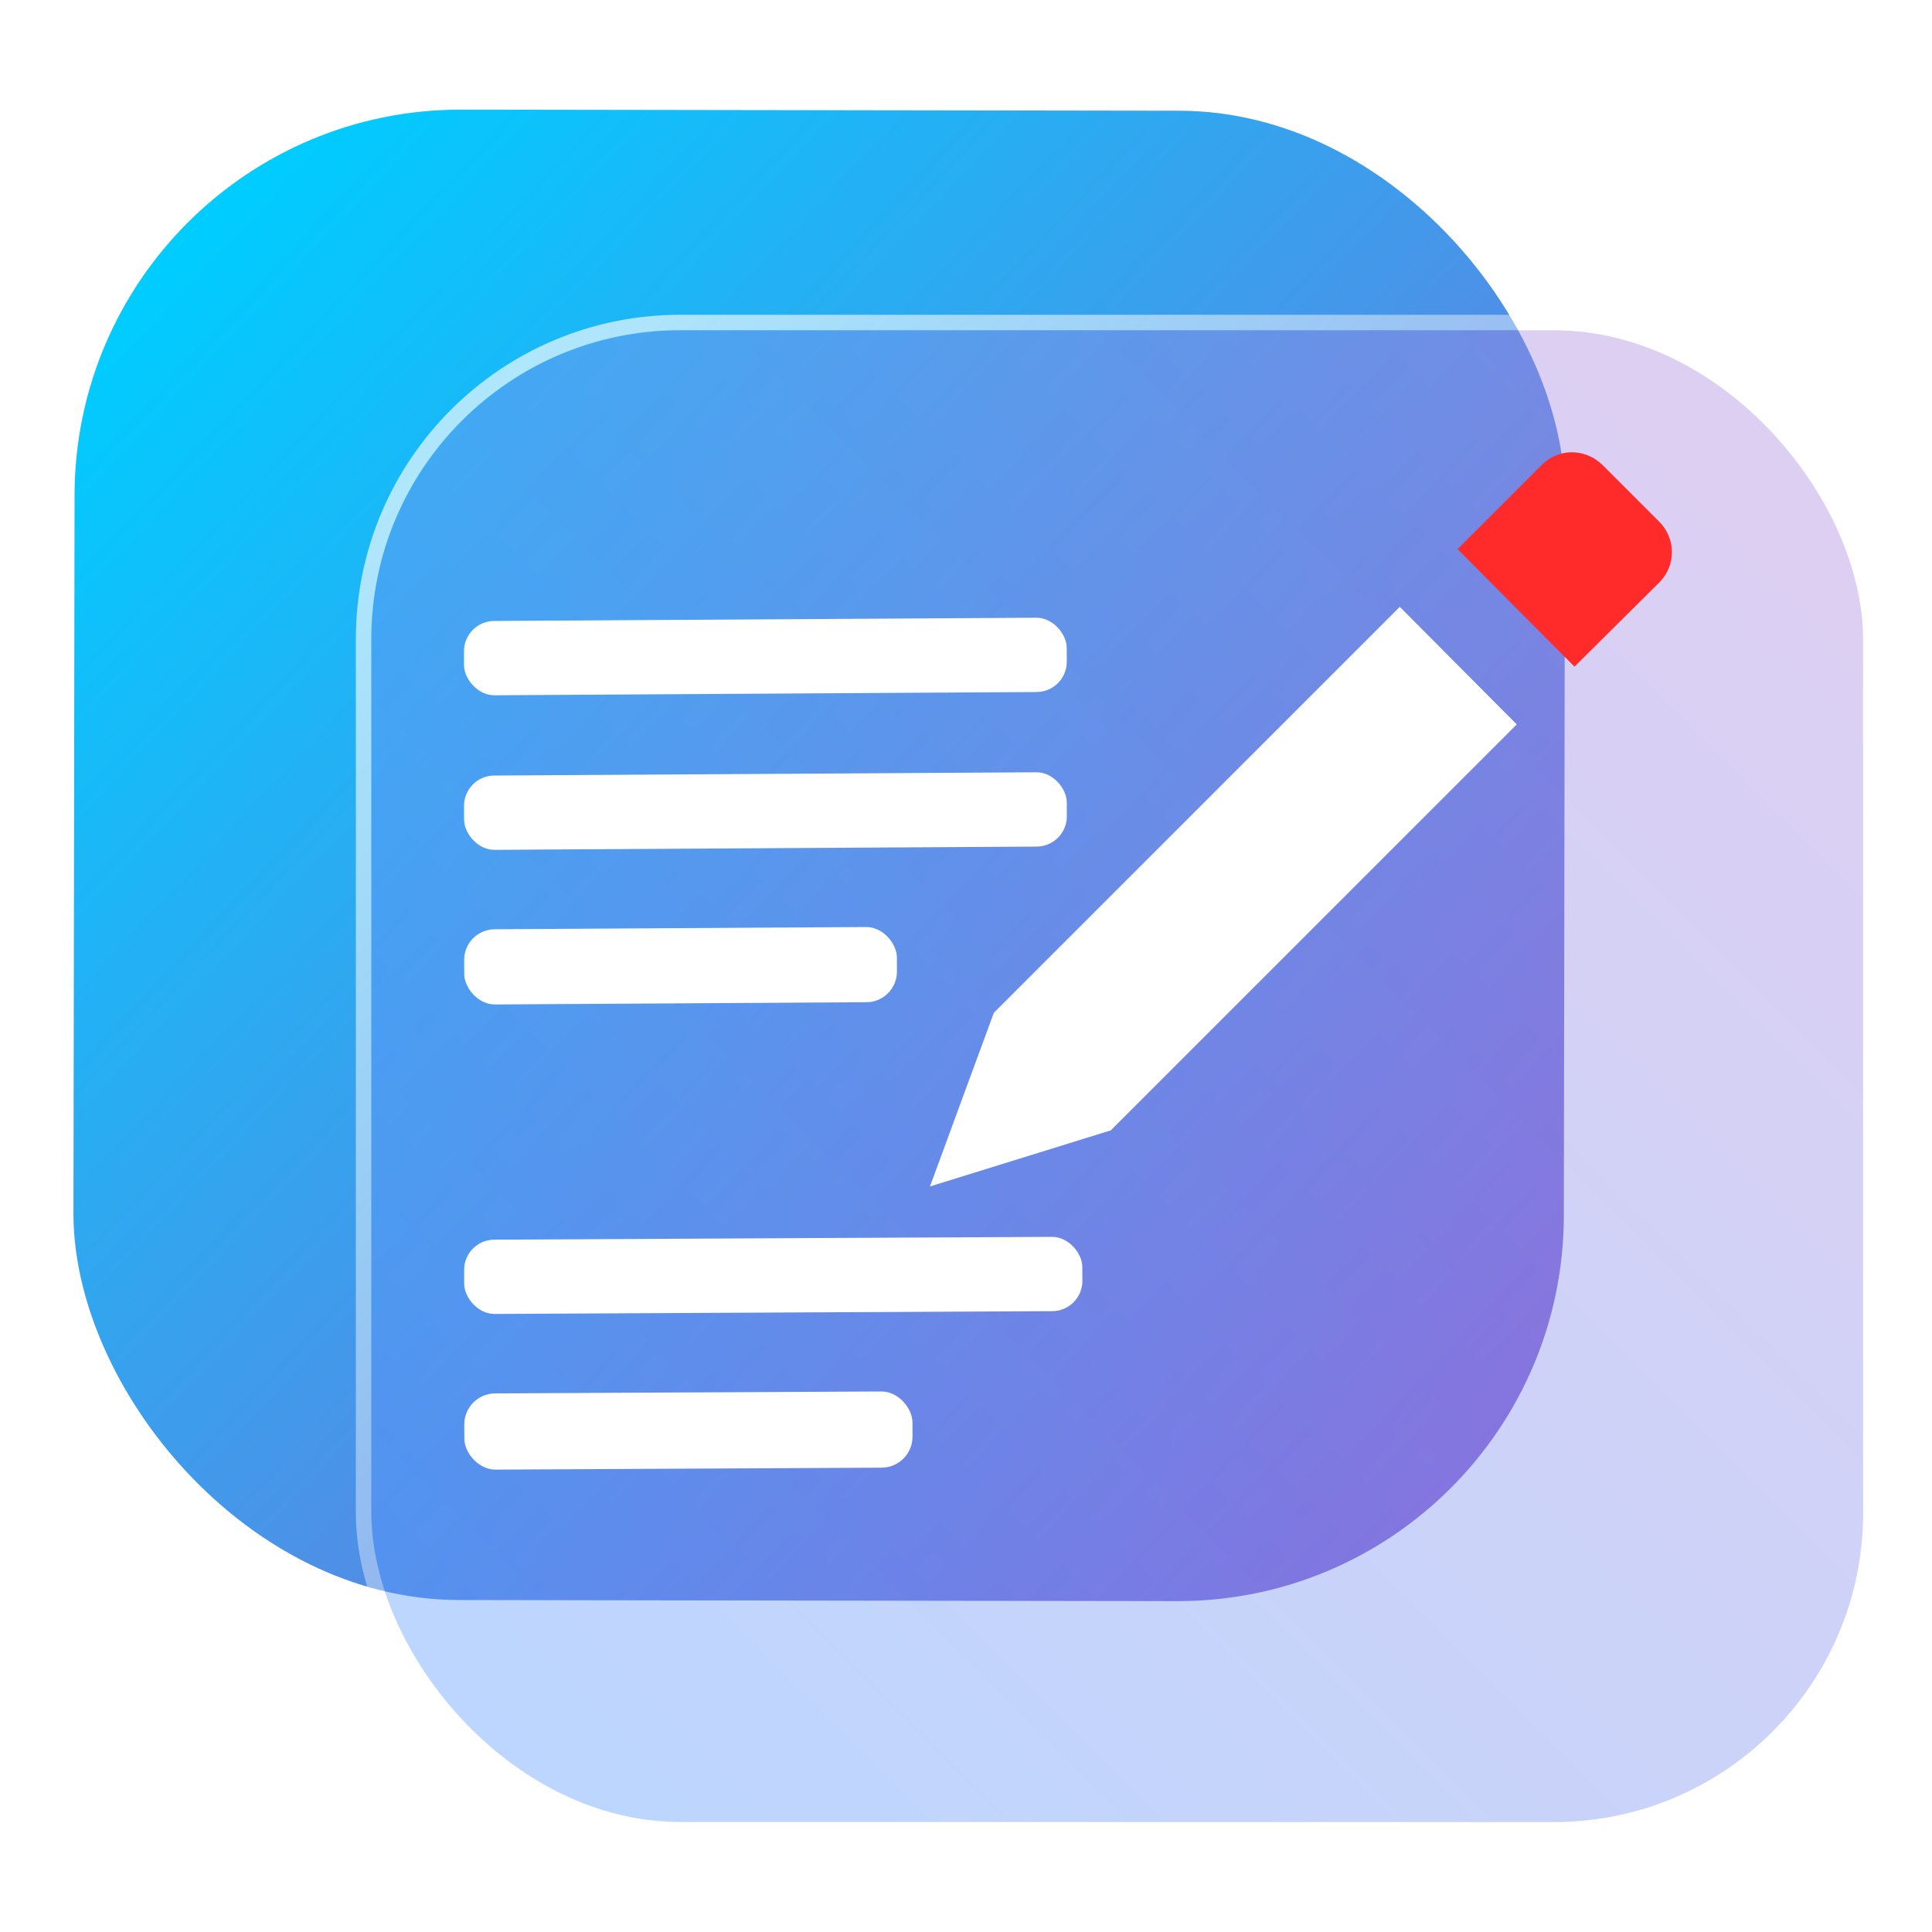 <?xml version="1.0" encoding="UTF-8" standalone="no"?>
<svg
   width="125"
   height="125"
   viewBox="0 0 125 125"
   fill="none"
   version="1.1"
   id="svg8"
   sodipodi:docname="kmenuedit.svg"
   inkscape:version="1.4 (e7c3feb100, 2024-10-09)"
   xmlns:inkscape="http://www.inkscape.org/namespaces/inkscape"
   xmlns:sodipodi="http://sodipodi.sourceforge.net/DTD/sodipodi-0.dtd"
   xmlns:xlink="http://www.w3.org/1999/xlink"
   xmlns="http://www.w3.org/2000/svg"
   xmlns:svg="http://www.w3.org/2000/svg">
  <sodipodi:namedview
     id="namedview8"
     pagecolor="#ffffff"
     bordercolor="#999999"
     borderopacity="1"
     inkscape:showpageshadow="2"
     inkscape:pageopacity="0"
     inkscape:pagecheckerboard="0"
     inkscape:deskcolor="#d1d1d1"
     inkscape:zoom="5.9531249"
     inkscape:cx="65.091865"
     inkscape:cy="61.816274"
     inkscape:window-width="1920"
     inkscape:window-height="994"
     inkscape:window-x="0"
     inkscape:window-y="0"
     inkscape:window-maximized="1"
     inkscape:current-layer="svg8"
     showgrid="true">
    <inkscape:grid
       id="grid1"
       units="px"
       originx="0"
       originy="0"
       spacingx="1"
       spacingy="1"
       empcolor="#0099e5"
       empopacity="0.302"
       color="#0099e5"
       opacity="0.149"
       empspacing="5"
       dotted="false"
       gridanglex="30"
       gridanglez="30"
       visible="true" />
  </sodipodi:namedview>
  <defs
     id="defs8">
    <linearGradient
       id="linearGradient17"
       inkscape:collect="always">
      <stop
         style="stop-color:#ffffff;stop-opacity:0.65;"
         offset="0"
         id="stop17" />
      <stop
         style="stop-color:#ffffff;stop-opacity:0;"
         offset="1"
         id="stop18" />
    </linearGradient>
    <linearGradient
       id="linearGradient3"
       inkscape:collect="always">
      <stop
         style="stop-color:#5599ff;stop-opacity:1"
         offset="0"
         id="stop15" />
      <stop
         style="stop-color:#aa87de;stop-opacity:1"
         offset="1"
         id="stop16" />
    </linearGradient>
    <linearGradient
       id="linearGradient1"
       inkscape:collect="always">
      <stop
         style="stop-color:#00ccff;stop-opacity:1"
         offset="0"
         id="stop1" />
      <stop
         style="stop-color:#8d5fd3;stop-opacity:1"
         offset="1"
         id="stop2" />
    </linearGradient>
    <linearGradient
       id="linearGradient14"
       x1="28.738"
       y1="25"
       x2="28.738"
       y2="51"
       gradientUnits="userSpaceOnUse"
       spreadMethod="pad">
      <stop
         stop-color="#FFD075"
         stop-opacity="0.8"
         id="stop13"
         style="stop-color:#00ccff;stop-opacity:0.8;"
         offset="0" />
      <stop
         offset="1"
         stop-color="#FFD075"
         stop-opacity="0"
         id="stop14"
         style="stop-color:#00ccff;stop-opacity:0.1;" />
    </linearGradient>
    <linearGradient
       id="linearGradient12"
       x1="28.738"
       y1="25"
       x2="28.738"
       y2="51"
       gradientUnits="userSpaceOnUse"
       spreadMethod="pad">
      <stop
         stop-color="#FFD075"
         stop-opacity="0.8"
         id="stop11"
         style="stop-color:#00ccff;stop-opacity:0.738;"
         offset="0" />
      <stop
         offset="1"
         stop-color="#FFD075"
         stop-opacity="0"
         id="stop12"
         style="stop-color:#aa87de;stop-opacity:0.271;" />
    </linearGradient>
    <linearGradient
       id="linearGradient10"
       x1="28.738"
       y1="25"
       x2="28.738"
       y2="51"
       gradientUnits="userSpaceOnUse">
      <stop
         stop-color="#FFD075"
         stop-opacity="0.8"
         id="stop9"
         style="stop-color:#00ccff;stop-opacity:0.738;"
         offset="0" />
      <stop
         offset="1"
         stop-color="#FFD075"
         stop-opacity="0"
         id="stop10"
         style="stop-color:#aa87de;stop-opacity:0.226;" />
    </linearGradient>
    <linearGradient
       id="paint0_linear_403_1580"
       x1="29"
       y1="13"
       x2="29.238"
       y2="55.989"
       gradientUnits="userSpaceOnUse"
       xlink:href="#paint1_linear_403_1580">
      <stop
         stop-color="#FFD075"
         stop-opacity="0.5"
         id="stop3"
         style="stop-color:#00ccff;stop-opacity:0.5;"
         offset="0" />
      <stop
         offset="1"
         stop-color="#FFD075"
         stop-opacity="0"
         id="stop4"
         style="stop-color:#5599ff;stop-opacity:0.102;" />
    </linearGradient>
    <linearGradient
       id="paint1_linear_403_1580"
       x1="29.912"
       y1="18.219"
       x2="30.129"
       y2="55.989"
       gradientUnits="userSpaceOnUse">
      <stop
         stop-color="#FFD075"
         stop-opacity="0.5"
         id="stop5"
         offset="0"
         style="stop-color:#00ccff;stop-opacity:0.5;" />
      <stop
         offset="1"
         stop-color="#FFD075"
         stop-opacity="0"
         id="stop6"
         style="stop-color:#5599ff;stop-opacity:0.102;" />
    </linearGradient>
    <linearGradient
       id="paint2_linear_403_1580"
       x1="28.738"
       y1="25"
       x2="28.738"
       y2="51"
       gradientUnits="userSpaceOnUse"
       xlink:href="#linearGradient12">
      <stop
         stop-color="#FFD075"
         stop-opacity="0.8"
         id="stop7"
         style="stop-color:#00ccff;stop-opacity:0.738;"
         offset="0" />
      <stop
         offset="1"
         stop-color="#FFD075"
         stop-opacity="0"
         id="stop8"
         style="stop-color:#aa87de;stop-opacity:0.55;" />
    </linearGradient>
    <linearGradient
       id="paint134_linear_0_1"
       x1="812"
       y1="234.758"
       x2="908.522"
       y2="331.28"
       gradientUnits="userSpaceOnUse"
       gradientTransform="translate(-791.415,-219.535)">
      <stop
         stop-color="#5D9CED"
         id="stop555" />
      <stop
         offset="1"
         stop-color="#1877F2"
         id="stop556" />
    </linearGradient>
    <filter
       id="filter76_f_0_1"
       x="802.277"
       y="205.435"
       width="112.902"
       height="112.902"
       filterUnits="userSpaceOnUse"
       color-interpolation-filters="sRGB">
      <feFlood
         flood-opacity="0"
         result="BackgroundImageFix"
         id="feFlood254" />
      <feBlend
         mode="normal"
         in="SourceGraphic"
         in2="BackgroundImageFix"
         result="shape"
         id="feBlend255" />
      <feGaussianBlur
         stdDeviation="12"
         result="effect1_foregroundBlur_0_1"
         id="feGaussianBlur255" />
    </filter>
    <filter
       id="filter77_b_0_1"
       x="826"
       y="219"
       width="128.522"
       height="128.522"
       filterUnits="userSpaceOnUse"
       color-interpolation-filters="sRGB">
      <feFlood
         flood-opacity="0"
         result="BackgroundImageFix"
         id="feFlood255" />
      <feGaussianBlur
         in="BackgroundImageFix"
         stdDeviation="7.5"
         id="feGaussianBlur256" />
      <feComposite
         in2="SourceAlpha"
         operator="in"
         result="effect1_backgroundBlur_0_1"
         id="feComposite256" />
      <feBlend
         mode="normal"
         in="SourceGraphic"
         in2="effect1_backgroundBlur_0_1"
         result="shape"
         id="feBlend256" />
    </filter>
    <linearGradient
       id="paint135_linear_0_1"
       x1="926.169"
       y1="251.154"
       x2="842"
       y2="328.788"
       gradientUnits="userSpaceOnUse">
      <stop
         stop-color="#5698ED"
         id="stop557"
         style="stop-color:#6f7c91;stop-opacity:1" />
      <stop
         offset="1"
         stop-color="#1877F2"
         id="stop558"
         style="stop-color:#939dac;stop-opacity:1" />
    </linearGradient>
    <linearGradient
       id="paint136_linear_0_1"
       x1="846.751"
       y1="331.522"
       x2="929.97"
       y2="247.902"
       gradientUnits="userSpaceOnUse"
       gradientTransform="matrix(1,0,0,1,0.184,0.051)">
      <stop
         stop-color="white"
         stop-opacity="0.25"
         id="stop559"
         offset="0"
         style="stop-color:#ffffff;stop-opacity:0.5;" />
      <stop
         offset="1"
         stop-color="white"
         stop-opacity="0"
         id="stop560" />
    </linearGradient>
    <filter
       id="filter78_bd_0_1"
       x="860"
       y="240"
       width="60"
       height="86"
       filterUnits="userSpaceOnUse"
       color-interpolation-filters="sRGB">
      <feFlood
         flood-opacity="0"
         result="BackgroundImageFix"
         id="feFlood256" />
      <feGaussianBlur
         in="BackgroundImageFix"
         stdDeviation="7.5"
         id="feGaussianBlur257" />
      <feComposite
         in2="SourceAlpha"
         operator="in"
         result="effect1_backgroundBlur_0_1"
         id="feComposite257" />
      <feColorMatrix
         in="SourceAlpha"
         type="matrix"
         values="0 0 0 0 0 0 0 0 0 0 0 0 0 0 0 0 0 0 127 0"
         result="hardAlpha"
         id="feColorMatrix257" />
      <feOffset
         dx="5"
         dy="5"
         id="feOffset257" />
      <feGaussianBlur
         stdDeviation="5"
         id="feGaussianBlur258" />
      <feComposite
         in2="hardAlpha"
         operator="out"
         id="feComposite258" />
      <feColorMatrix
         type="matrix"
         values="0 0 0 0 0.088 0 0 0 0 0.391 0 0 0 0 0.783 0 0 0 0.5 0"
         id="feColorMatrix258" />
      <feBlend
         mode="normal"
         in2="effect1_backgroundBlur_0_1"
         result="effect2_dropShadow_0_1"
         id="feBlend258" />
      <feBlend
         mode="normal"
         in="SourceGraphic"
         in2="effect2_dropShadow_0_1"
         result="shape"
         id="feBlend259" />
    </filter>
    <linearGradient
       id="paint137_linear_0_1"
       x1="906.923"
       y1="237.051"
       x2="843.181"
       y2="278.747"
       gradientUnits="userSpaceOnUse"
       gradientTransform="translate(-123.904,-16.204)">
      <stop
         stop-color="white"
         id="stop561" />
      <stop
         offset="0.883"
         stop-color="white"
         stop-opacity="0.2"
         id="stop562" />
    </linearGradient>
    <linearGradient
       id="paint138_linear_0_1"
       x1="881.154"
       y1="305.974"
       x2="913.942"
       y2="281.384"
       gradientUnits="userSpaceOnUse">
      <stop
         stop-color="white"
         stop-opacity="0.25"
         id="stop563" />
      <stop
         offset="1"
         stop-color="white"
         stop-opacity="0"
         id="stop564" />
    </linearGradient>
    <linearGradient
       id="linearGradient4349">
      <stop
         style="stop-color:#000000;stop-opacity:1;"
         offset="0"
         id="stop2228" />
      <stop
         style="stop-color:#000000;stop-opacity:0;"
         offset="1"
         id="stop2230" />
    </linearGradient>
    <linearGradient
       id="linearGradient3790">
      <stop
         id="stop3802"
         offset="0"
         style="stop-color:#ddca97;stop-opacity:1;" />
      <stop
         style="stop-color:#a4966f;stop-opacity:1;"
         offset="0.573"
         id="stop3808" />
      <stop
         style="stop-color:#363024;stop-opacity:1;"
         offset="1"
         id="stop3794" />
    </linearGradient>
    <linearGradient
       id="linearGradient6064">
      <stop
         id="stop6066"
         offset="0"
         style="stop-color:#837a66;stop-opacity:1" />
      <stop
         id="stop6068"
         offset="1"
         style="stop-color:#5a5446;stop-opacity:0.431;" />
    </linearGradient>
    <linearGradient
       id="linearGradient4231-4">
      <stop
         style="stop-color:#363024;stop-opacity:1;"
         offset="0"
         id="stop4233-2" />
      <stop
         style="stop-color:#bdb294;stop-opacity:0;"
         offset="1"
         id="stop4235-7" />
    </linearGradient>
    <linearGradient
       id="linearGradient4231">
      <stop
         id="stop4355"
         offset="0"
         style="stop-color:#2a251b;stop-opacity:1;" />
      <stop
         style="stop-color:#bdb294;stop-opacity:0;"
         offset="1"
         id="stop4235" />
    </linearGradient>
    <linearGradient
       id="linearGradient3937">
      <stop
         style="stop-color:#676150;stop-opacity:1;"
         offset="0"
         id="stop3939" />
      <stop
         style="stop-color:#5a5446;stop-opacity:0.087;"
         offset="1"
         id="stop3941" />
    </linearGradient>
    <linearGradient
       id="linearGradient5140-7">
      <stop
         id="stop5142-8"
         offset="0"
         style="stop-color:#fdfdfd;stop-opacity:1;" />
      <stop
         style="stop-color:#ffffff;stop-opacity:1;"
         offset="0.382"
         id="stop5144-6" />
      <stop
         style="stop-color:#d9d9d9;stop-opacity:1;"
         offset="0.739"
         id="stop5146-5" />
      <stop
         id="stop5148-6"
         offset="0.898"
         style="stop-color:#c5c5c5;stop-opacity:1;" />
      <stop
         id="stop5150-2"
         offset="1"
         style="stop-color:#eaeaea;stop-opacity:1;" />
    </linearGradient>
    <linearGradient
       id="linearGradient5240-6-7">
      <stop
         id="stop5248-9-0"
         offset="0"
         style="stop-color:#434e54;stop-opacity:1;" />
      <stop
         style="stop-color:#23292d;stop-opacity:1"
         offset="1"
         id="stop5244-3-19" />
    </linearGradient>
    <linearGradient
       id="linearGradient5258-5-2">
      <stop
         id="stop5260-8-1"
         offset="0"
         style="stop-color:#000000;stop-opacity:1;" />
      <stop
         style="stop-color:#434e54;stop-opacity:1;"
         offset="0.908"
         id="stop5262-0-6" />
      <stop
         id="stop5264-4-0"
         offset="1"
         style="stop-color:#23292d;stop-opacity:1" />
    </linearGradient>
    <linearGradient
       id="linearGradient5049-0">
      <stop
         style="stop-color:#ffffff;stop-opacity:1;"
         offset="0"
         id="stop5051-9" />
      <stop
         style="stop-color:#ffffff;stop-opacity:0.338;"
         offset="1"
         id="stop5053-1" />
    </linearGradient>
    <linearGradient
       id="linearGradient5757">
      <stop
         style="stop-color:#7b8386;stop-opacity:1;"
         offset="0"
         id="stop5759" />
      <stop
         id="stop5767"
         offset="0.435"
         style="stop-color:#24282a;stop-opacity:1" />
      <stop
         id="stop5765"
         offset="0.747"
         style="stop-color:#000000;stop-opacity:1;" />
      <stop
         style="stop-color:#000000;stop-opacity:1;"
         offset="0.898"
         id="stop5769" />
      <stop
         id="stop5771"
         offset="0.96"
         style="stop-color:#3d4143;stop-opacity:1;" />
      <stop
         style="stop-color:#7b8386;stop-opacity:1;"
         offset="1"
         id="stop5761" />
    </linearGradient>
    <linearGradient
       id="linearGradient5942">
      <stop
         style="stop-color:#b9c1c3;stop-opacity:1;"
         offset="0"
         id="stop5944" />
      <stop
         style="stop-color:#2b3132;stop-opacity:1;"
         offset="1"
         id="stop5946" />
    </linearGradient>
    <linearGradient
       id="linearGradient6280">
      <stop
         style="stop-color:#000000;stop-opacity:0;"
         offset="0"
         id="stop6282" />
      <stop
         style="stop-color:#000000;stop-opacity:1;"
         offset="1"
         id="stop6284" />
    </linearGradient>
    <linearGradient
       id="linearGradient6392">
      <stop
         id="stop6394"
         offset="0"
         style="stop-color:#c5d914;stop-opacity:0.988;" />
      <stop
         style="stop-color:#d27513;stop-opacity:0.988;"
         offset="0.008"
         id="stop8982" />
      <stop
         style="stop-color:#cc7112;stop-opacity:0.988;"
         offset="0.017"
         id="stop8980" />
      <stop
         style="stop-color:#bf6a11;stop-opacity:0.988;"
         offset="0.033"
         id="stop8978" />
      <stop
         style="stop-color:#a65c0e;stop-opacity:0.992;"
         offset="0.066"
         id="stop8976" />
      <stop
         style="stop-color:#734009;stop-opacity:1"
         offset="0.133"
         id="stop6396" />
      <stop
         id="stop6404"
         offset="0.49"
         style="stop-color:#ce8e4c;stop-opacity:1" />
      <stop
         style="stop-color:#eec69d;stop-opacity:1"
         offset="0.631"
         id="stop6398" />
      <stop
         style="stop-color:#f9d6b3;stop-opacity:1"
         offset="0.713"
         id="stop6400" />
      <stop
         id="stop6402"
         offset="1"
         style="stop-color:#d97914;stop-opacity:0.996" />
    </linearGradient>
    <linearGradient
       id="linearGradient6412">
      <stop
         style="stop-color:#575757;stop-opacity:1"
         offset="0"
         id="stop6414" />
      <stop
         id="stop6424"
         offset="0.076"
         style="stop-color:#b8b8b8;stop-opacity:1" />
      <stop
         id="stop6422"
         offset="0.242"
         style="stop-color:#a9a9a9;stop-opacity:1" />
      <stop
         id="stop6420"
         offset="0.694"
         style="stop-color:#fdfdfd;stop-opacity:1" />
      <stop
         style="stop-color:#f4f4f4;stop-opacity:0.992;"
         offset="0.797"
         id="stop6426" />
      <stop
         style="stop-color:#c1c1c1;stop-opacity:0.988"
         offset="1"
         id="stop6416" />
    </linearGradient>
    <linearGradient
       id="linearGradient6492">
      <stop
         style="stop-color:#050505;stop-opacity:1"
         offset="0"
         id="stop6494" />
      <stop
         id="stop6500"
         offset="0.467"
         style="stop-color:#3f3f3f;stop-opacity:1;" />
      <stop
         style="stop-color:#7b7b7b;stop-opacity:1;"
         offset="0.734"
         id="stop6502" />
      <stop
         id="stop6618"
         offset="0.867"
         style="stop-color:#3d3d3d;stop-opacity:1;" />
      <stop
         style="stop-color:#000000;stop-opacity:1;"
         offset="1"
         id="stop6496" />
    </linearGradient>
    <linearGradient
       inkscape:collect="always"
       xlink:href="#linearGradient1"
       id="linearGradient2"
       x1="19.301"
       y1="12.949"
       x2="105.761"
       y2="94.16"
       gradientUnits="userSpaceOnUse"
       gradientTransform="matrix(0.999,0,0,0.999,-4.262,0.114)" />
    <linearGradient
       inkscape:collect="always"
       xlink:href="#linearGradient3"
       id="linearGradient16"
       x1="847.977"
       y1="328.635"
       x2="932.977"
       y2="243.635"
       gradientUnits="userSpaceOnUse" />
    <linearGradient
       inkscape:collect="always"
       xlink:href="#linearGradient17"
       id="linearGradient18"
       x1="852.977"
       y1="238.635"
       x2="932.977"
       y2="323.635"
       gradientUnits="userSpaceOnUse" />
    <linearGradient
       inkscape:collect="always"
       xlink:href="#linearGradient2684-6"
       id="linearGradient1543"
       gradientUnits="userSpaceOnUse"
       gradientTransform="matrix(5.041,-6.7225522e-8,-2.7159355e-7,5.058,-370.911,72.959)"
       x1="121.63"
       y1="9.125"
       x2="121.63"
       y2="6.411" />
    <linearGradient
       id="linearGradient2684-6"
       x1="121.63"
       x2="121.63"
       y1="9.125"
       y2="6.411"
       gradientTransform="matrix(2.132,0,-3.987767e-8,2.148,-307.373,-28.718)"
       gradientUnits="userSpaceOnUse">
      <stop
         stop-color="#4100c3"
         offset="0"
         id="stop8903" />
      <stop
         stop-color="#8214dc"
         offset="1"
         id="stop8905" />
    </linearGradient>
    <linearGradient
       inkscape:collect="always"
       xlink:href="#linearGradient2688-1"
       id="linearGradient1545"
       gradientUnits="userSpaceOnUse"
       gradientTransform="matrix(5.041,-6.7225522e-8,-2.7159355e-7,5.058,-370.911,92.357)"
       x1="121.63"
       y1="9.125"
       x2="121.63"
       y2="6.411" />
    <linearGradient
       id="linearGradient2688-1"
       x1="121.63"
       x2="121.63"
       y1="9.125"
       y2="6.411"
       gradientTransform="matrix(2.132,0,-3.987767e-8,2.148,-307.373,-20.48)"
       gradientUnits="userSpaceOnUse">
      <stop
         stop-color="#1982e1"
         offset="0"
         id="stop8908" />
      <stop
         stop-color="#1eaff0"
         offset="1"
         id="stop8910" />
    </linearGradient>
    <linearGradient
       xlink:href="#linearGradient4816"
       id="linearGradient4503-0-4"
       y1="37"
       y2="4"
       x2="0"
       gradientUnits="userSpaceOnUse"
       gradientTransform="matrix(2.197,0,0,2.186,192.989,-2.804)" />
    <linearGradient
       id="linearGradient4816">
      <stop
         style="stop-color:#da4453"
         id="stop1439" />
      <stop
         offset="1"
         style="stop-color:#ff7336"
         id="stop1441" />
    </linearGradient>
    <linearGradient
       inkscape:collect="always"
       xlink:href="#linearGradient4349"
       id="linearGradient1547"
       gradientUnits="userSpaceOnUse"
       gradientTransform="matrix(2.197,0,0,2.186,192.989,-2.804)"
       x1="20.438"
       y1="22.313"
       x2="23.531"
       y2="25.406" />
    <linearGradient
       id="paint2_linear_340_418"
       x1="15.94"
       y1="13.561"
       x2="8.951"
       y2="3.954"
       gradientUnits="userSpaceOnUse"
       gradientTransform="translate(130.148,-65.052)">
      <stop
         stop-color="#731FFF"
         id="stop7-3" />
      <stop
         offset="0.905"
         stop-color="#EB1AFF"
         id="stop8-6" />
    </linearGradient>
  </defs>
  <rect
     x="4.873"
     y="7.048"
     width="96.428"
     height="96.428"
     rx="24.976"
     transform="rotate(0.088)"
     id="rect106"
     style="fill:url(#linearGradient2);fill-opacity:1;stroke-width:0.999" />
  <g
     filter="url(#filter76_f_0_1)"
     id="g107"
     transform="translate(-817.977,-213.635)" />
  <g
     filter="url(#filter77_b_0_1)"
     id="g109"
     transform="translate(-817.977,-213.635)">
    <rect
       x="842"
       y="235"
       width="96.522"
       height="96.522"
       rx="20"
       fill-opacity="0.4"
       id="rect108"
       style="fill:url(#linearGradient16);opacity:1" />
    <rect
       x="841.5"
       y="234.5"
       width="97.5"
       height="97.5"
       rx="20.496"
       id="rect109"
       style="stroke:url(#linearGradient18)" />
  </g>
  <ellipse
     transform="matrix(0.966,-0.26,0.258,0.966,0,0)"
     cx="242.349"
     cy="112.235"
     style="fill:url(#linearGradient1543);stroke-width:5.049;paint-order:stroke fill markers"
     id="circle10644-2"
     rx="6.838"
     ry="6.86" />
  <ellipse
     transform="matrix(0.966,-0.26,0.258,0.966,0,0)"
     cx="242.349"
     cy="131.636"
     style="fill:url(#linearGradient1545);stroke-width:5.049;paint-order:stroke fill markers"
     id="circle10646-0"
     rx="6.838"
     ry="6.86" />
  <rect
     x="29.85"
     y="40.368"
     width="38.997"
     height="4.807"
     ry="1.955"
     style="fill:#ffffff;fill-opacity:1;stroke-width:9.304;paint-order:stroke fill markers"
     id="rect10648-6"
     transform="matrix(1,-0.006,0.004,1,0,0)"
     inkscape:transform-center-x="-34.39831"
     inkscape:transform-center-y="-50.936326" />
  <rect
     x="29.814"
     y="50.368"
     width="38.997"
     height="4.807"
     ry="1.955"
     style="fill:#ffffff;fill-opacity:1;stroke-width:9.304;paint-order:stroke fill markers"
     id="rect10650-1"
     transform="matrix(1,-0.006,0.004,1,0,0)"
     inkscape:transform-center-x="-34.435103"
     inkscape:transform-center-y="-40.613309" />
  <rect
     x="29.782"
     y="60.313"
     width="27.997"
     height="4.866"
     ry="1.979"
     style="fill:#ffffff;fill-opacity:1;stroke-width:9.34;paint-order:stroke fill markers"
     id="rect10652-5"
     transform="matrix(1,-0.006,0.004,1,0,0)"
     inkscape:transform-center-x="-28.906481"
     inkscape:transform-center-y="-30.626112" />
  <rect
     x="29.7"
     y="80.364"
     width="39.997"
     height="4.806"
     ry="1.955"
     style="fill:#ffffff;fill-opacity:1;stroke-width:9.422;paint-order:stroke fill markers"
     id="rect10654-5"
     transform="matrix(1,-0.005,0.004,1,0,0)"
     inkscape:transform-center-x="-35.429857"
     inkscape:transform-center-y="-10.016114" />
  <rect
     x="29.67"
     y="90.311"
     width="28.997"
     height="4.931"
     ry="2.006"
     style="fill:#ffffff;fill-opacity:1;stroke-width:9.569;paint-order:stroke fill markers"
     id="rect10656-4"
     transform="matrix(1,-0.005,0.004,1,0,0)"
     inkscape:transform-center-x="-30.051272"
     inkscape:transform-center-y="0.34571429" />
  <path
     style="fill:url(#linearGradient4503-0-4);fill-rule:evenodd;stroke-width:2.191"
     d="m 267.674,5.941 -5.118,2.5 c -5.122,2.501 -10.532,8.199 -10.532,8.199 l 0.805,6.436 c -0.304,0.439 -0.622,0.907 -0.943,1.376 l -2.276,-4.06 -3.704,4.588 2.616,4.465 c -0.017,0.02 -0.035,0.051 -0.05,0.074 l -3.276,-3.703 c 0,0 -2.132,2.499 -8.677,11.81 -6.545,9.311 -11.953,20.151 -11.953,20.151 l 0.252,7.364 c -0.352,0.519 -0.725,1.081 -1.069,1.585 l -1.031,-6.031 -2.276,3.753 -0.572,3.617 -1.276,1.529 c 0,0 -2.114,7.868 -1.709,9.29 0.405,1.422 5.764,-1.374 5.764,-1.374 l 0.283,-1.873 4.339,-1.388 -4.829,-0.958 c 0.116,-0.194 0.259,-0.43 0.377,-0.626 0.578,0.177 1.258,0.376 2.534,0.608 3.059,0.556 5.118,-0.553 5.118,-0.553 l 2.207,-2.782 c 0,0 -1.707,1.182 -3.628,1.529 -1.892,0.342 -5.109,-0.449 -5.206,-0.473 0.169,-0.279 0.35,-0.577 0.522,-0.86 0.812,-0.206 8.133,-2.107 12.437,-5.128 4.553,-3.196 13.588,-13.063 13.588,-13.063 0,0 -2.179,-0.018 -6.875,-0.089 -4.424,-0.066 -8.335,-0.035 -8.787,0 0.204,-0.325 0,-2.186 0,-2.186 l 18.862,-2.939 c 0,0 1.213,-2.293 3.062,-5.976 1.85,-3.683 6.633,-12.948 6.633,-12.948 0,0 -3.213,-0.091 -6.08,-0.484 -2.737,-0.375 -5.327,-1.031 -5.571,-1.093 0.031,-0.051 0.068,-0.103 0.1,-0.154 0.398,-0.183 2.956,-1.355 4.867,-1.947 2.062,-0.639 8.35,-1.523 8.35,-1.523 0,0 0.05,-0.884 0.503,-2.702 0.453,-1.818 1.358,-5.994 1.358,-5.994 L 255.872,20.043 c 0.46,-0.631 0.896,-1.192 1.346,-1.787 l 9.998,-5.822 c 0,0 0.101,-1.277 0.302,-2.948 0.202,-1.67 0.157,-3.544 0.157,-3.544 z"
     id="path6622-7" />
  <path
     style="fill:#31363b;fill-rule:evenodd;stroke-width:2.191"
     d="m 267.678,5.941 c 0,0 -10.15,10.802 -20.258,24.65 -10.108,13.848 -20.359,29.514 -30.609,47.399 -8.901,15.531 -5.68,15.404 -5.68,15.404 0,0 1.009,-2.588 8.078,-14.782 6.757,-11.656 15.304,-26.708 29.599,-47.453 6.813,-9.888 18.87,-25.217 18.87,-25.217 z"
     id="path6624-6" />
  <path
     style="opacity:0.2;fill:url(#linearGradient1547);fill-rule:evenodd;stroke-width:2.191"
     d="m 267.674,5.941 -1.553,1.93 -5.66,7.21 -8.726,10.994 c 0.398,-0.183 2.955,-1.355 4.865,-1.947 2.062,-0.639 8.349,-1.524 8.349,-1.524 0,0 0.053,-0.885 0.506,-2.703 0.453,-1.818 1.356,-5.995 1.356,-5.995 l -9.447,5.266 c 0.46,-0.631 0.897,-1.189 1.347,-1.785 l 8.503,-4.955 c 0,0 0.099,-1.276 0.3,-2.946 0.202,-1.671 0.159,-3.544 0.159,-3.544 z m -15.939,20.134 -17.007,23.592 18.861,-2.938 c 0,0 1.214,-2.295 3.063,-5.978 1.85,-3.683 6.633,-12.947 6.633,-12.947 0,0 -3.212,-0.089 -6.08,-0.483 -2.737,-0.375 -5.33,-1.031 -5.573,-1.093 0.031,-0.051 0.07,-0.103 0.103,-0.154 z m -17.007,23.592 -17.497,29.558 c 1.275,0.446 5.415,-1.717 5.415,-1.717 l 0.283,-1.87 4.342,-1.388 -4.831,-0.961 c 0.116,-0.194 0.26,-0.427 0.378,-0.623 0.578,0.177 1.26,0.375 2.536,0.606 3.059,0.556 5.114,-0.551 5.114,-0.551 l 2.21,-2.784 c 0,0 -1.709,1.181 -3.63,1.529 -1.892,0.342 -5.107,-0.45 -5.204,-0.474 0.169,-0.279 0.347,-0.576 0.519,-0.858 0.812,-0.206 8.134,-2.107 12.438,-5.128 4.553,-3.196 13.588,-13.062 13.588,-13.062 1e-5,0 -2.178,-0.019 -6.873,-0.09 -4.424,-0.066 -8.335,-0.035 -8.787,0 0.204,-0.325 0,-2.186 0,-2.186 z"
     id="path6626-5" />
  <path
     fill-rule="evenodd"
     clip-rule="evenodd"
     d="m 134.088,-59.489 c 0,-0.458 0.371,-0.829 0.829,-0.829 h 10.342 c 0.458,0 0.829,0.371 0.829,0.829 v 0 c 0,0.458 -0.371,0.829 -0.829,0.829 h -10.342 c -0.458,0 -0.829,-0.371 -0.829,-0.829 z m 0,3.577 c 0,-0.504 0.408,-0.912 0.912,-0.912 h 10.177 c 0.503,0 0.912,0.408 0.912,0.912 v 0 c 0,0.504 -0.408,0.912 -0.912,0.912 h -10.177 c -0.504,0 -0.912,-0.408 -0.912,-0.912 z m 6.084,3.628 c 0,-0.438 -0.355,-0.793 -0.793,-0.793 h -4.498 c -0.438,0 -0.793,0.355 -0.793,0.793 v 0 c 0,0.438 0.355,0.793 0.793,0.793 h 4.498 c 0.438,0 0.793,-0.355 0.793,-0.793 z"
     fill="url(#paint2_linear_340_418)"
     id="path3"
     style="fill:url(#paint2_linear_340_418)" />
  <g
     transform="matrix(3.891,0,0,3.891,53.698,18.659)"
     id="g2"
     style="clip-rule:evenodd;fill-rule:evenodd;stroke-linejoin:round;stroke-miterlimit:2">
    <path
       d="M 2.725,12.045 1.663,14.933 4.67,14 11.42,7.25 9.475,5.295 Z"
       fill="#dfdfdf"
       id="path1"
       style="fill:#ffffff;fill-opacity:1" />
  </g>
  <g
     transform="matrix(3.891,0,0,3.891,53.698,18.659)"
     id="g3"
     style="clip-rule:evenodd;fill-rule:evenodd;stroke-linejoin:round;stroke-miterlimit:2">
    <path
       d="m 13.79,4.89 c 0.28,-0.28 0.28,-0.73 0,-1.01 L 12.845,2.935 c -0.29,-0.28 -0.73,-0.28 -1.01,0 l -1.4,1.4 1.945,1.955 z"
       id="path2"
       style="fill:#ff2a2a;fill-opacity:1" />
  </g>
</svg>
